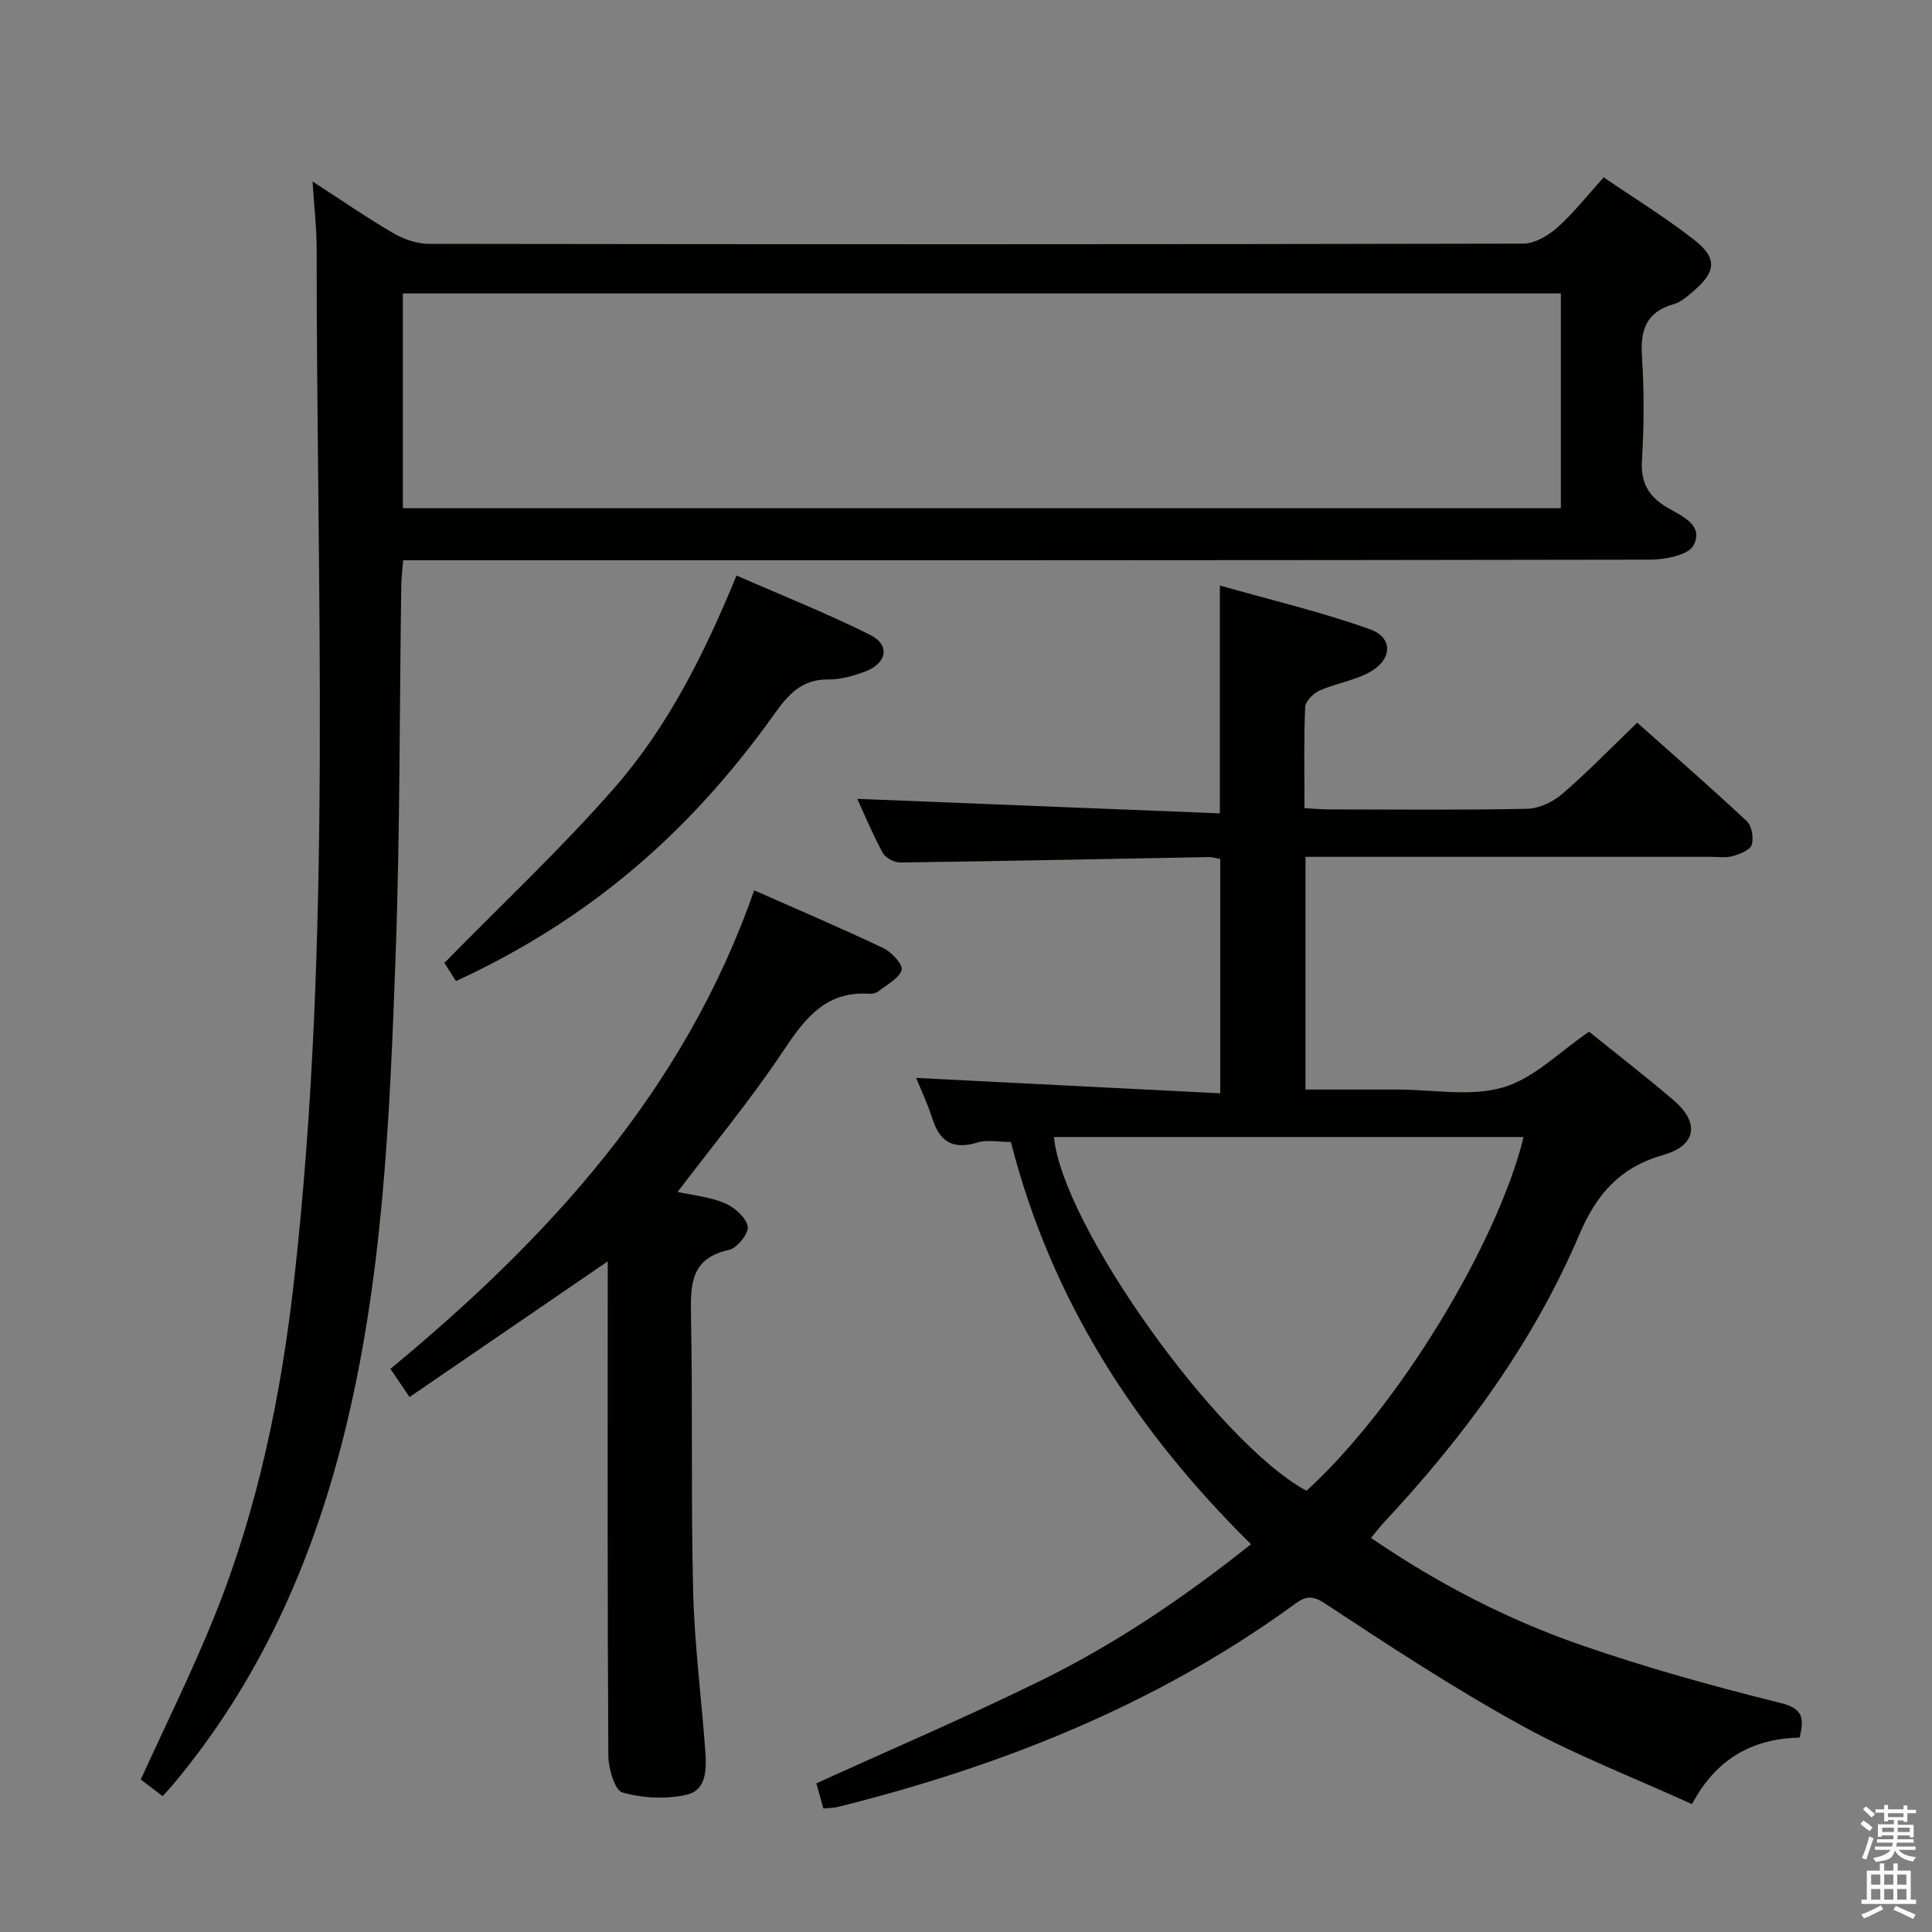 <svg enable-background="new 0 0 400 400" viewBox="0 0 400 400" xmlns="http://www.w3.org/2000/svg"><rect x="0" y="0" width="400" height="400" fill="#808080" stroke="none"/><path d="m385.2 377.6.6-.7c.6.4 1.3.9 1.9 1.5l-.6.7c-.8-.5-1.4-1-1.9-1.5zm.3 7.1c.6-1.4 1.1-2.9 1.5-4.5.3.1.6.3.9.4-.5 1.4-1 2.9-1.5 4.4zm.2-10.1.6-.6c.7.5 1.3 1.1 1.9 1.6l-.7.7c-.6-.6-1.2-1.2-1.8-1.7zm8.4-.8h.8v.9h1.8v.7h-1.8v1.8h-.8v-.3h-1.2v.9h3.3v2.6h-.8v-.4h-2.5c0 .3 0 .6-.1.8h3.4v.7h-3.5c0 .3-.1.6-.1.8h4v.7h-3.5c.7.9 1.9 1.3 3.6 1.5-.2.2-.4.5-.6.9-1.9-.3-3.2-1.1-3.8-2.3-.5 2.1-1.8 2-3.9 2.4-.2-.3-.4-.5-.6-.8 1.9-.4 3.1-.9 3.6-1.7h-3.2v-.7h3.5c.1-.2.1-.5.2-.8h-3.3v-.7h3.4c0-.2 0-.5 0-.8h-2.4v.3h-.8v-2.6h3.3v-.9h-1.2v.3h-.8v-1.8h-1.8v-.7h1.8v-.9h.8v.9h3.2zm-4.4 5.5h2.4c0-.3 0-.6 0-.9h-2.4zm1.2-3.1h3.2v-.8h-3.2zm4.4 2.2h-2.4v.9h2.5v-.9z" fill="#fafafb"/><path d="m389.2 385.8h.9v1.5h1.9v-1.5h.9v1.5h2.7v6h1.1v.9h-11.3v-.9h1.1v-6h2.7zm.2 8.7.5.8c-1.2.6-2.5 1.3-4 1.9-.2-.3-.3-.6-.6-.8 1.6-.6 3-1.3 4.1-1.9zm-2-4.3h1.9v-2.1h-1.9zm0 3.1h1.9v-2.2h-1.9zm2.7-3.1h1.9v-2.1h-1.9zm0 3.1h1.9v-2.2h-1.9zm2.4 1.3c1.4.6 2.7 1.2 4.1 1.8l-.5.9c-1.5-.7-2.8-1.4-4.1-1.9zm2.2-6.5h-1.9v2.1h1.9zm-1.9 5.2h1.9v-2.2h-1.9z" fill="#fafafb"/><g fill="#010100"><path d="m170.47 374.43c-.58-2.06-1.11-3.93-1.46-5.2 15.79-7.19 31.5-13.9 46.8-21.44 15.38-7.58 29.55-17.2 43.2-28.08-23.91-23.57-41.4-50.61-49.71-83.27-2.44 0-4.88-.53-6.96.11-5.02 1.53-7.78-.15-9.31-4.97-.99-3.11-2.41-6.08-3.35-8.41 20.85 1.06 41.69 2.11 62.96 3.19 0-16.87 0-32.59 0-48.51-.76-.14-1.56-.42-2.35-.4-21.3.38-42.61.84-63.91 1.12-1.23.02-3.06-.97-3.63-2.02-2.12-3.92-3.84-8.06-5.26-11.16 24.79.99 49.78 1.99 75.07 3.01 0-16.1 0-30.98 0-47.17 10.43 2.96 20.96 5.44 31.09 9.06 4.89 1.75 4.62 6.36-.19 8.94-3.16 1.7-6.92 2.25-10.24 3.73-1.3.58-2.95 2.22-3 3.43-.29 6.81-.14 13.64-.14 20.93 1.89.1 3.51.26 5.13.26 13.67.02 27.33.16 40.99-.13 2.46-.05 5.33-1.42 7.24-3.07 5.28-4.55 10.15-9.58 15.53-14.76 7.44 6.63 15.2 13.39 22.71 20.42 1.03.97 1.44 3.47.98 4.89-.36 1.1-2.44 1.89-3.9 2.31-1.39.4-2.98.16-4.47.16-26 0-52 0-77.99 0-1.95 0-3.9 0-6.01 0v48.18h15.56 3.5c7.33 0 15.12 1.53 21.87-.45 6.41-1.88 11.74-7.44 17.78-11.53 5.61 4.53 11.67 9.22 17.49 14.18 5.43 4.64 4.8 9.35-2.1 11.33-8.93 2.55-13.81 8.04-17.37 16.41-9.55 22.45-23.85 41.86-40.45 59.64-.88.95-1.67 1.99-2.72 3.25 13.77 9.42 28.23 16.91 43.63 22.23 13.46 4.66 27.25 8.49 41.08 11.92 4.76 1.18 5.01 3.12 4.03 7.19-9.72.22-17.27 4.33-22.28 13.78-12.1-5.52-24.24-10.19-35.53-16.42-13.95-7.69-27.32-16.47-40.63-25.24-3.21-2.12-4.67-.78-6.82.77-28.31 20.45-60.11 33.03-93.75 41.44-.93.25-1.92.23-3.11.35zm47.74-139.02c1.73 18.32 33.95 63.33 52.28 73.24 19.28-17.58 39.59-51.44 44.96-73.24-32.45 0-64.84 0-97.24 0z"/><path d="m64.71 37.57c6.23 4.03 11.41 7.63 16.84 10.77 2.17 1.26 4.91 2.15 7.39 2.15 75.48.11 150.95.12 226.43-.05 2.39-.01 5.18-1.66 7.07-3.34 3.33-2.97 6.12-6.55 9.59-10.38 6.33 4.33 12.84 8.32 18.81 13 4.76 3.74 4.44 6.56-.2 10.53-1.25 1.07-2.61 2.3-4.13 2.73-5.7 1.61-6.92 5.36-6.56 10.85.47 7.13.43 14.34 0 21.48-.27 4.56 1.27 7.37 5.07 9.67 2.95 1.79 7.84 3.61 5.62 7.91-1.06 2.05-5.93 2.98-9.07 2.98-83.97.16-167.94.13-251.92.13-1.96 0-3.92 0-6.18 0-.16 2.05-.37 3.67-.39 5.29-.38 25.8-.25 51.62-1.2 77.4-1.22 33.19-2.6 66.4-10.78 98.87-6.68 26.49-17.61 50.82-35.26 71.89-.62.75-1.3 1.45-2.17 2.43-1.68-1.28-3.22-2.45-4.52-3.45 5.22-11.49 10.69-22.47 15.26-33.82 9.05-22.45 13.85-45.99 16.53-69.99 7.91-70.87 4.58-141.99 4.62-213.04 0-4.3-.51-8.6-.85-14.01zm258.45 67.65c0-15.02 0-29.71 0-44.47-80.12 0-159.81 0-239.75 0v44.47z"/><path d="m125.83 261.15c-14.05 9.62-27.45 18.79-41.04 28.09-1.56-2.29-2.67-3.93-3.96-5.83 32.74-27.07 60.87-57.63 75.31-99.08 9.29 4.11 18.12 7.86 26.77 11.98 1.7.81 4.1 3.44 3.77 4.5-.54 1.77-2.98 2.99-4.7 4.35-.49.39-1.26.65-1.88.6-9.42-.7-13.72 5.51-18.32 12.39-6.54 9.77-14.09 18.87-21.49 28.62 3.25.72 6.72 1.04 9.78 2.34 2 .85 4.36 2.92 4.74 4.81.27 1.37-2.19 4.49-3.85 4.85-7.79 1.68-8.03 6.89-7.9 13.33.38 19.14-.02 38.3.45 57.44.27 10.94 1.7 21.84 2.5 32.77.27 3.71.42 8.29-3.85 9.27-4.24.97-9.12.71-13.3-.47-1.6-.45-2.89-4.96-2.91-7.63-.2-32.14-.13-64.29-.13-96.43.01-1.79.01-3.59.01-5.9z"/><path d="m94.41 203.13c-.93-1.46-1.88-2.95-2.4-3.77 12.05-12.31 24.33-23.79 35.32-36.39 10.98-12.59 18.48-27.56 25.16-43.81 9.38 4.11 18.74 7.82 27.71 12.31 4.13 2.07 3.44 5.85-1.03 7.54-2.46.93-5.16 1.69-7.74 1.67-5.42-.05-8.21 3.09-11.07 7.1-18.13 25.41-39.05 42.88-65.95 55.35z"/></g></svg>